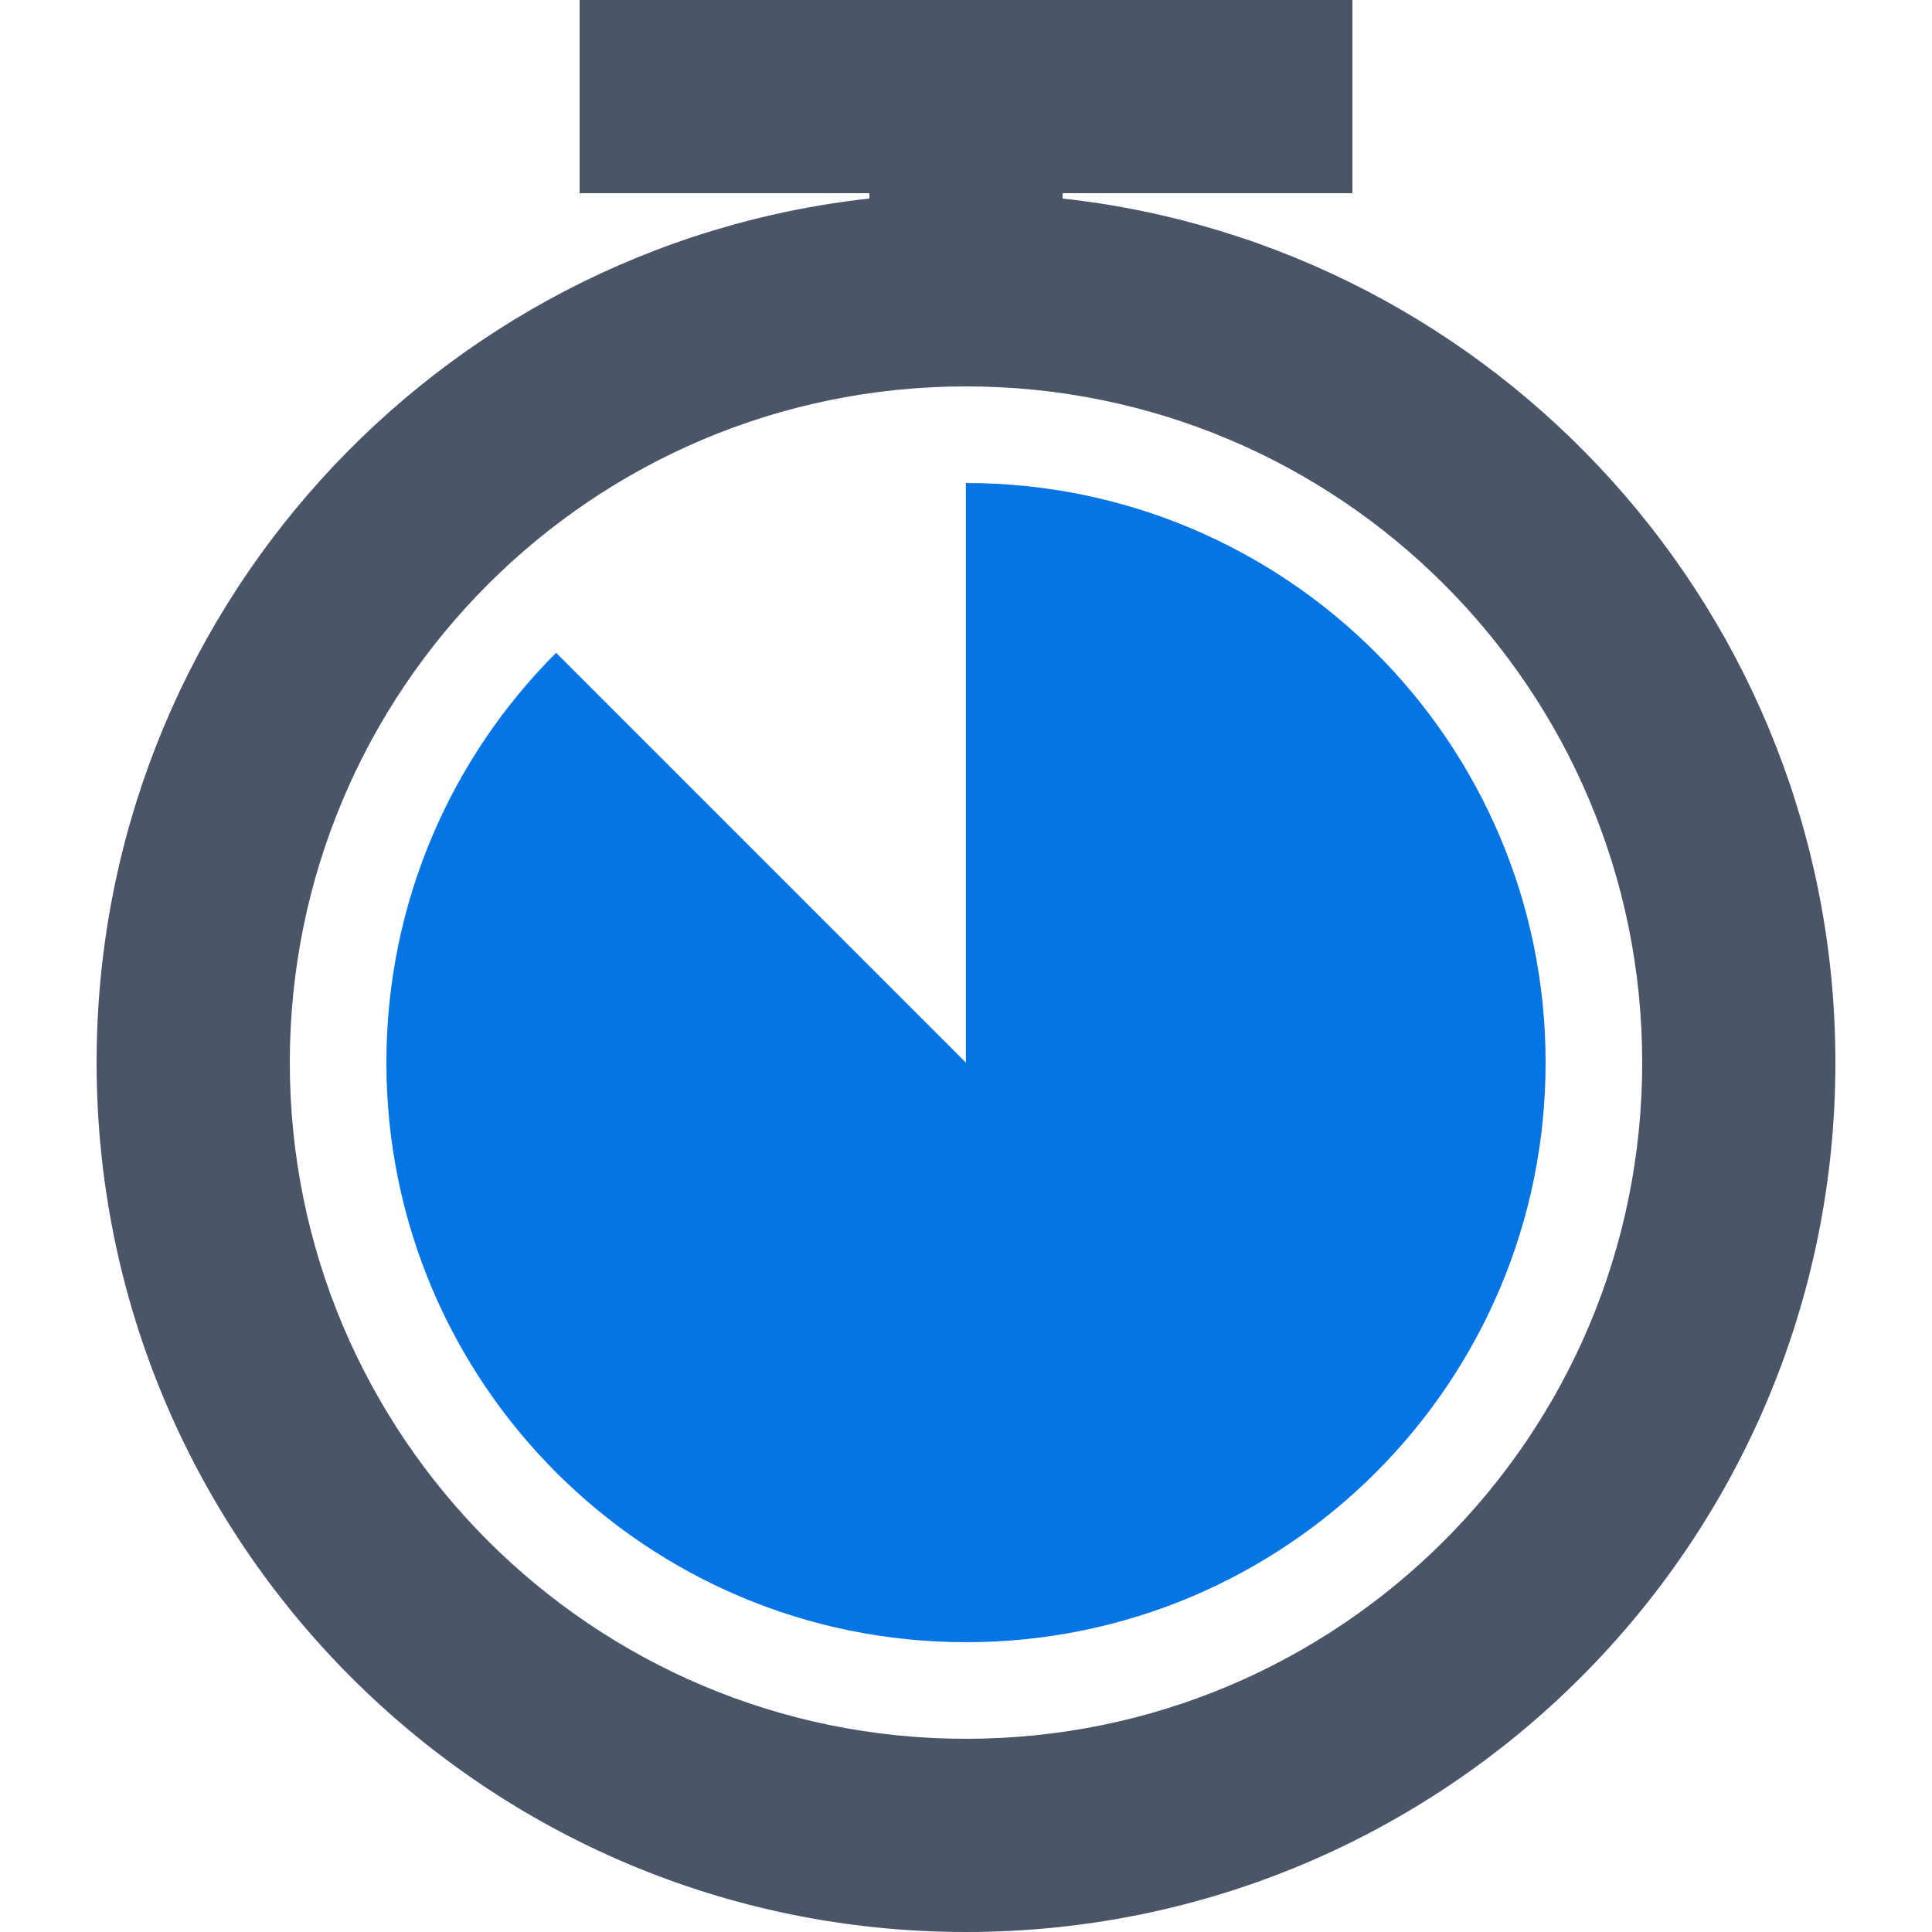 <svg width="20" height="20" viewBox="0 0 20 20" fill="none" xmlns="http://www.w3.org/2000/svg">
<path fill-rule="evenodd" clip-rule="evenodd" d="M9.999 5V11L5.757 6.758C4.671 7.843 4 9.343 4 11C4 14.314 6.686 17 10 17C13.314 17 16 14.314 16 11C16 7.686 13.314 5 10 5C10 5 10 5 9.999 5Z" fill="#0575E6"/>
<path fill-rule="evenodd" clip-rule="evenodd" d="M6 0H14V2H11V2.055C15.5 2.552 19 6.368 19 11C19 15.971 14.971 20 10 20C5.029 20 1 15.971 1 11C1 6.367 4.5 2.552 9 2.055V2H6V0ZM10 18C13.866 18 17 14.866 17 11C17 7.134 13.866 4 10 4C6.134 4 3 7.134 3 11C3 14.866 6.134 18 10 18Z" fill="#4A5568"/>
</svg>
